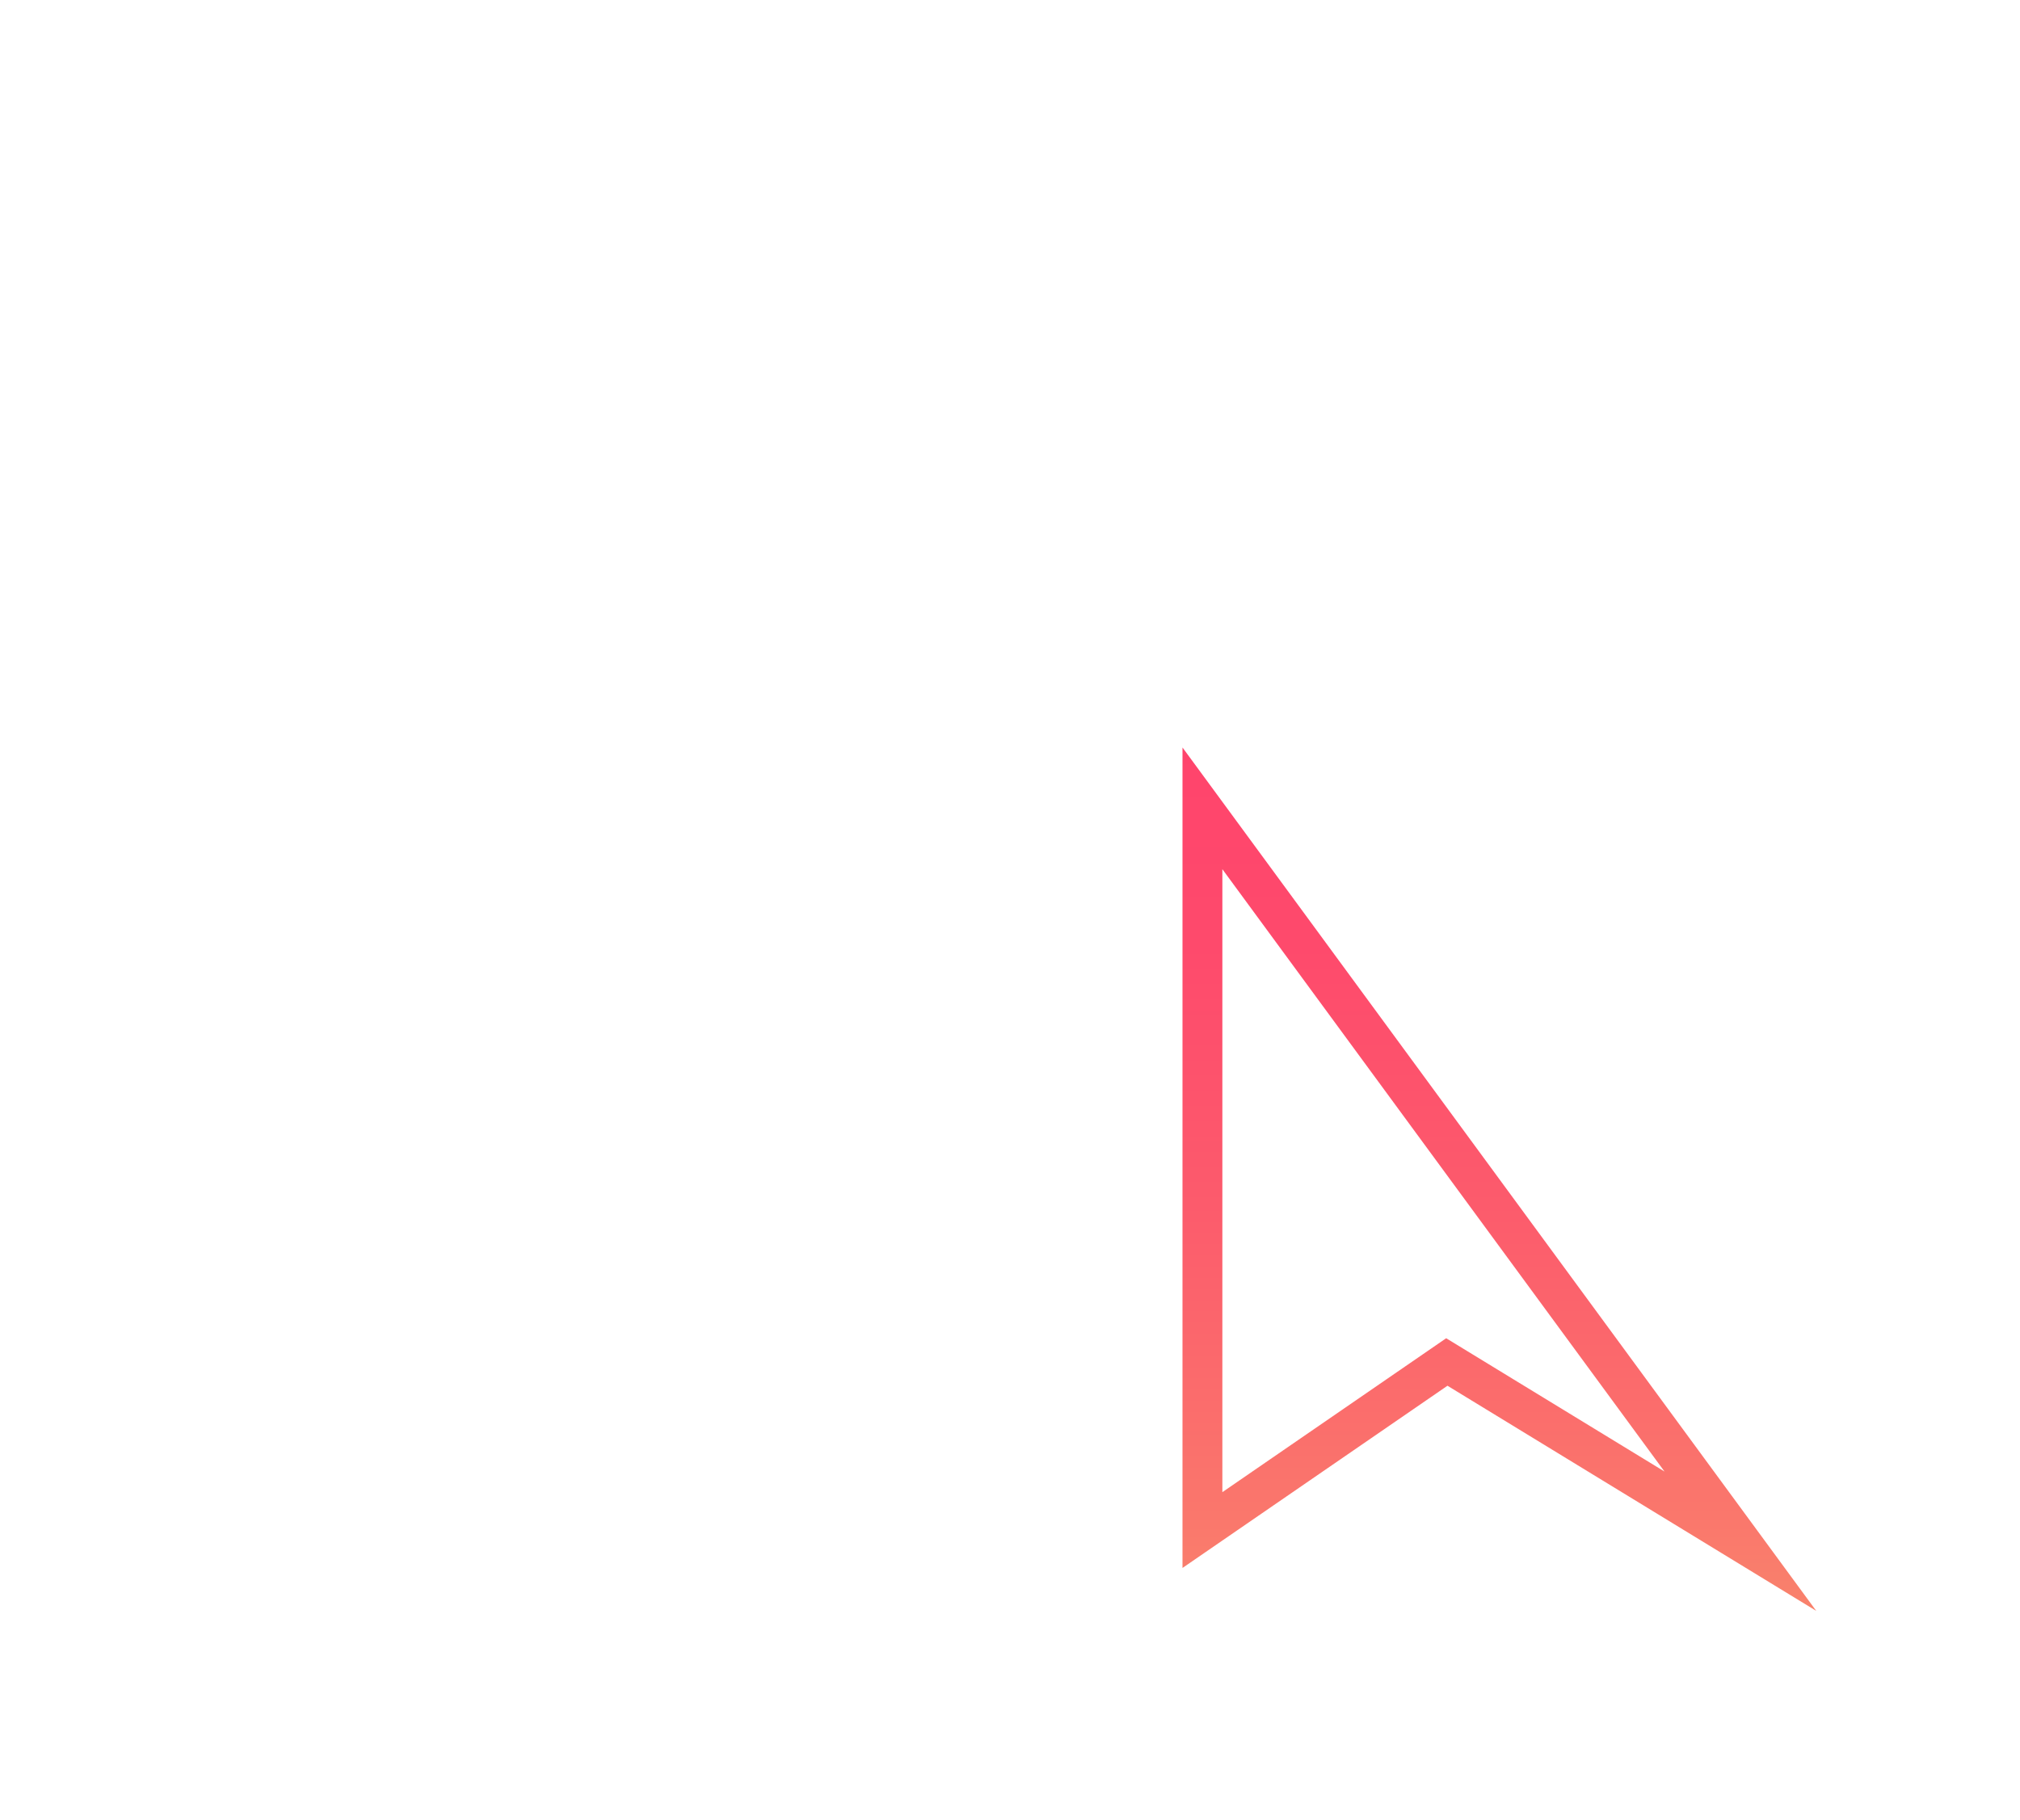 <svg xmlns="http://www.w3.org/2000/svg" data-name="Layer 2" viewBox="0 0 152 137">
  <defs>
    <filter id="a" filterUnits="userSpaceOnUse">
      <feOffset dy="1"/>
      <feGaussianBlur result="blur" stdDeviation="5"/>
      <feFlood flood-color="#fff" flood-opacity=".8"/>
      <feComposite in2="blur" operator="in"/>
      <feComposite in="SourceGraphic"/>
    </filter>
    <filter id="b" filterUnits="userSpaceOnUse">
      <feOffset dy="1"/>
      <feGaussianBlur result="blur-2" stdDeviation="5"/>
      <feFlood flood-color="#f05" flood-opacity=".8"/>
      <feComposite in2="blur-2" operator="in"/>
      <feComposite in="SourceGraphic"/>
    </filter>
    <linearGradient id="c" x1="112.82" x2="112.82" y1="120.24" y2="55.26" gradientUnits="userSpaceOnUse">
      <stop offset="0" stop-color="#f9826c"/>
      <stop offset=".12" stop-color="#fa766c"/>
      <stop offset=".47" stop-color="#fc5b6c"/>
      <stop offset=".77" stop-color="#fe4a6c"/>
      <stop offset="1" stop-color="#ff446c"/>
    </linearGradient>
  </defs>
  <g fill="none" stroke-miterlimit="10" stroke-width="3" data-name="Layer 1">
    <path stroke="#fff" d="M20.87 112.85 83.67 19v93.85L64.93 83.36l-44.06 29.49z" filter="url(#a)"/>
    <path stroke="url(#c)" d="M130.96 115 90.48 59.84v54.32l18.39-12.65L130.96 115z" filter="url(#b)"/>
  </g>
</svg>
